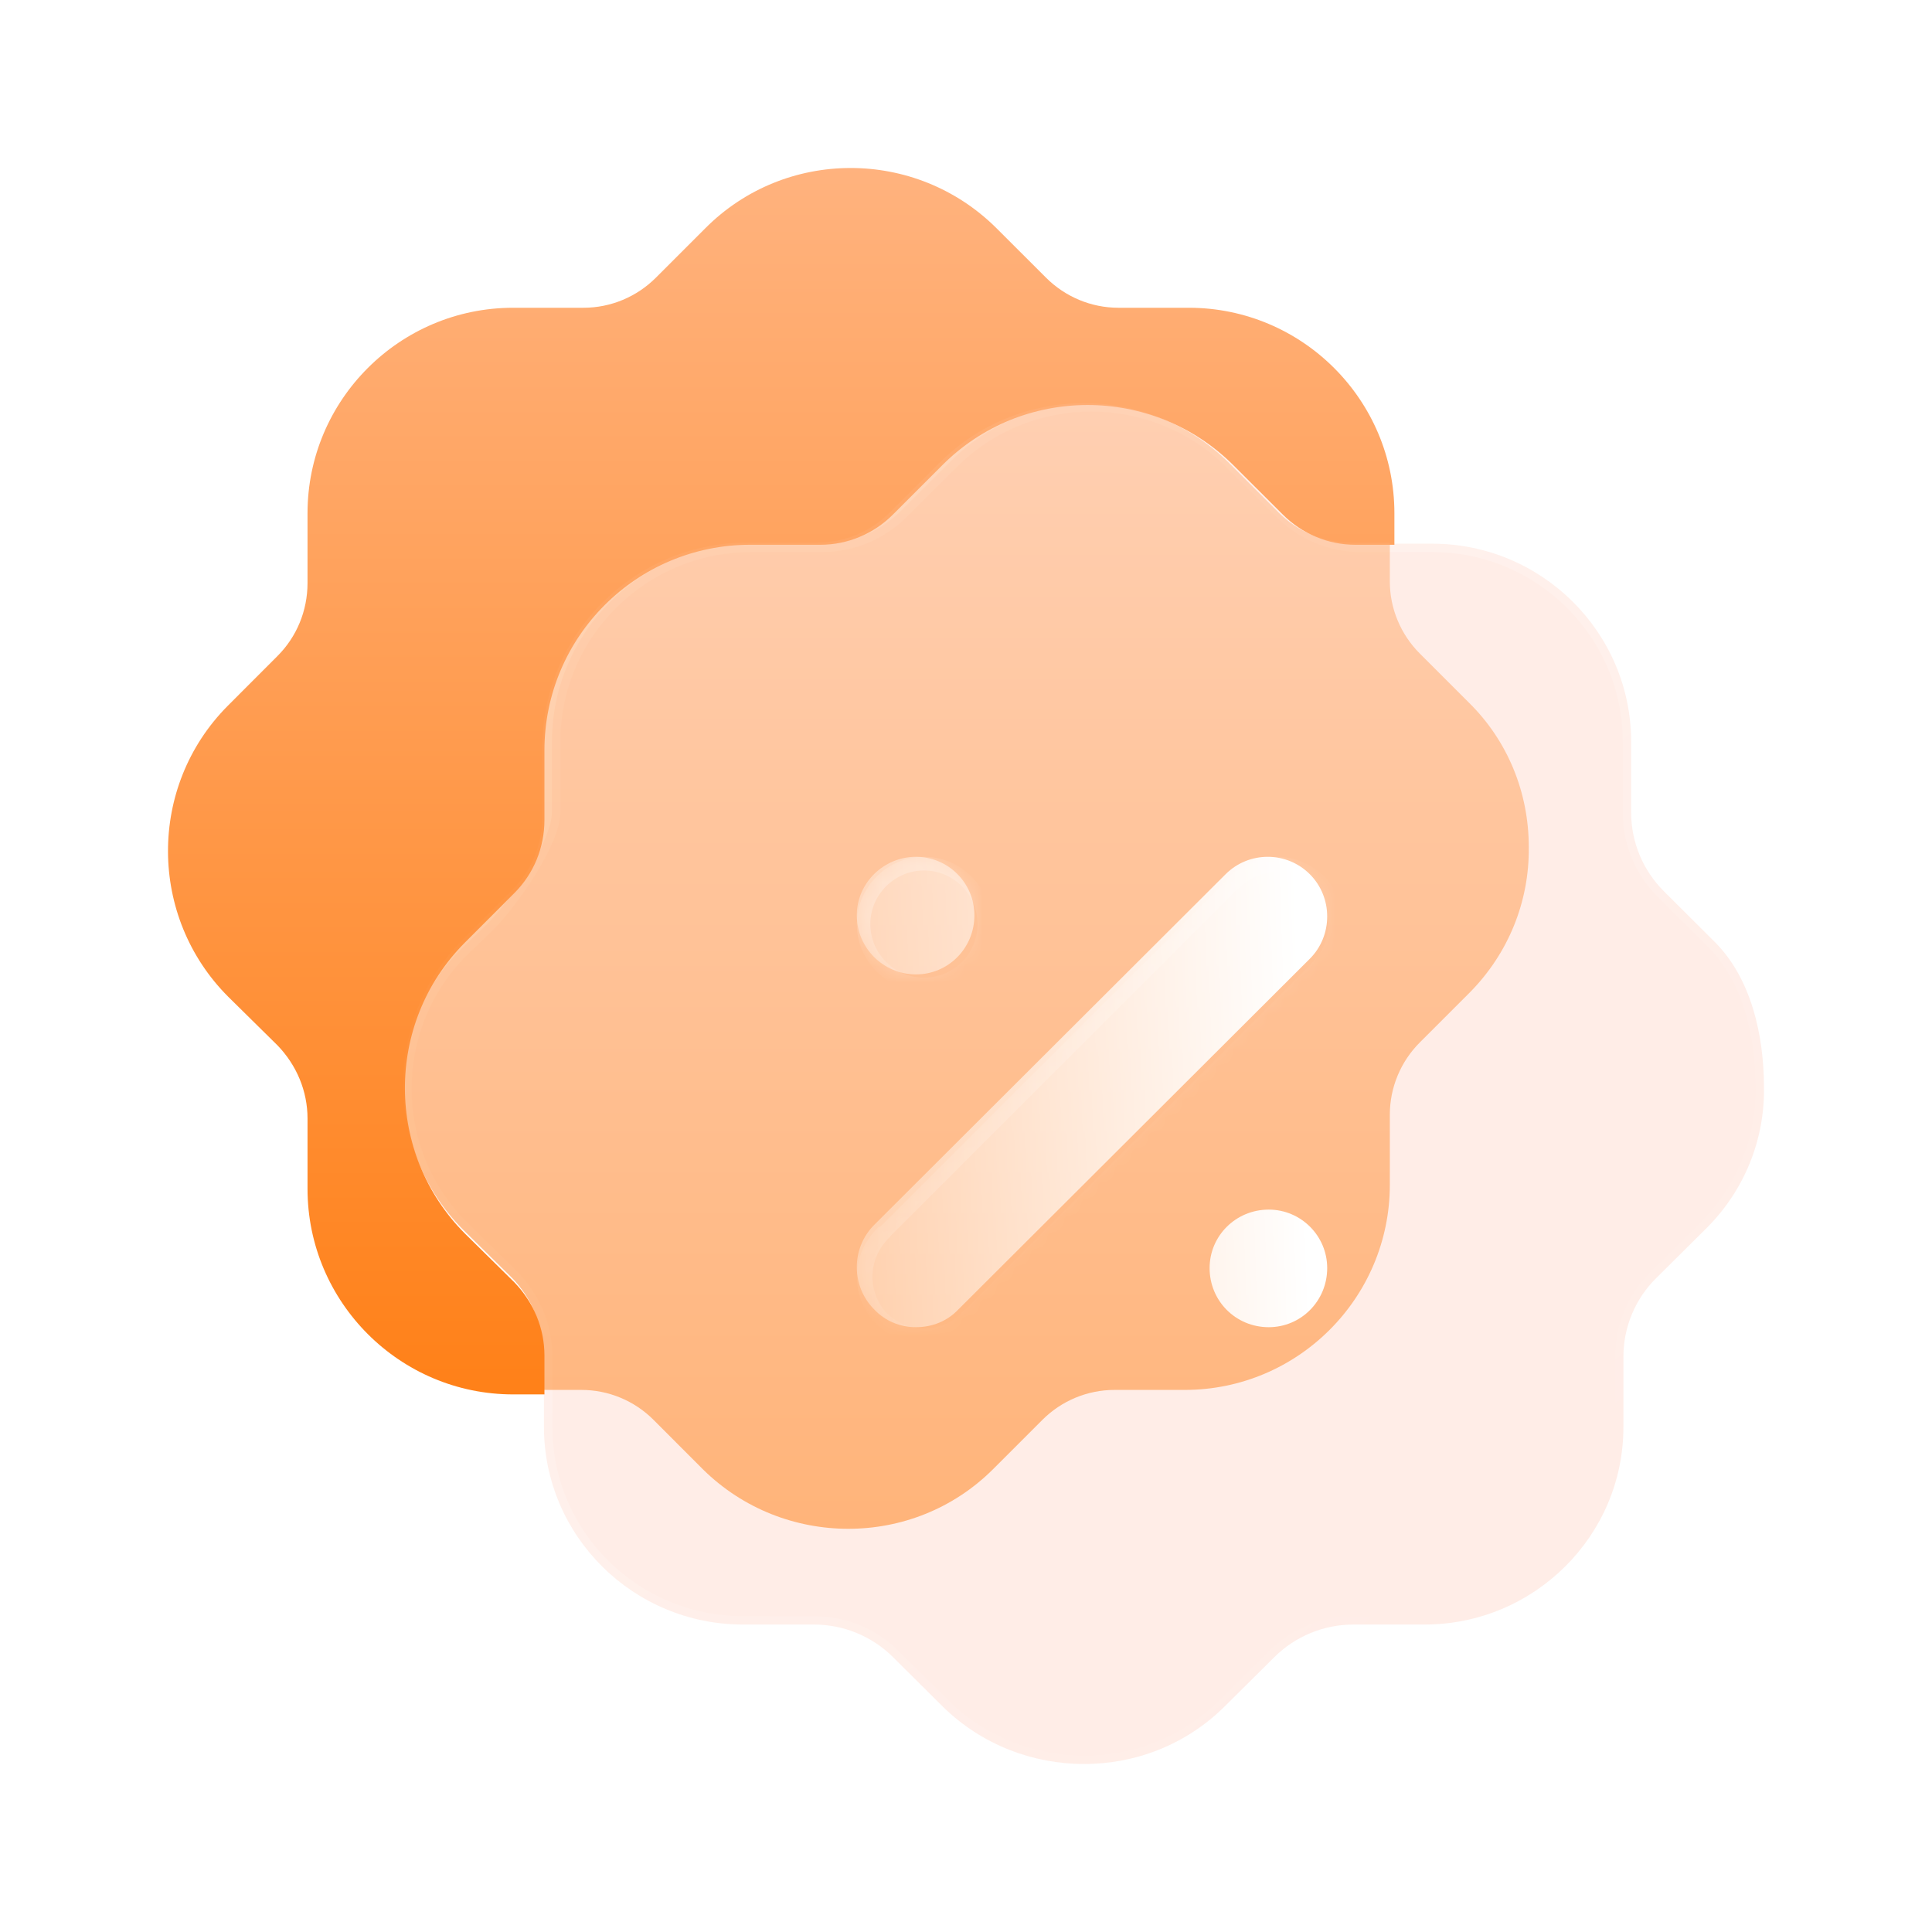 <?xml version="1.0" encoding="UTF-8"?>
<svg width="115px" height="115px" viewBox="0 0 115 115" version="1.1" xmlns="http://www.w3.org/2000/svg" xmlns:xlink="http://www.w3.org/1999/xlink">
    <title>iconly-glass-discount</title>
    <defs>
        <linearGradient x1="-0.915%" y1="-1.308%" x2="79.987%" y2="91.229%" id="linearGradient-1">
            <stop stop-color="#FFFFFF" stop-opacity="0.4" offset="0%"></stop>
            <stop stop-color="#FFFFFF" stop-opacity="0" offset="100%"></stop>
        </linearGradient>
        <linearGradient x1="55.682%" y1="6.0697596e-06%" x2="55.682%" y2="111.355%" id="linearGradient-2">
            <stop stop-color="#FFB37F" offset="0%"></stop>
            <stop stop-color="#FF7B0D" offset="100%"></stop>
        </linearGradient>
        <linearGradient x1="50%" y1="-7.31134185e-05%" x2="50%" y2="100%" id="linearGradient-3">
            <stop stop-color="#FFB37F" offset="0%"></stop>
            <stop stop-color="#FF7B0D" offset="100%"></stop>
        </linearGradient>
        <filter x="-35.8%" y="-35.8%" width="171.6%" height="171.6%" filterUnits="objectBoundingBox" id="filter-4">
            <feGaussianBlur stdDeviation="8" in="SourceGraphic"></feGaussianBlur>
        </filter>
        <linearGradient x1="92.897%" y1="18.058%" x2="-18.478%" y2="21.689%" id="linearGradient-5">
            <stop stop-color="#FFFFFF" offset="0%"></stop>
            <stop stop-color="#FFFFFF" stop-opacity="0.2" offset="100%"></stop>
        </linearGradient>
        <path d="M6.044,26.944 C5.392,27.634 4.497,28 3.52,28 C2.584,28 1.689,27.634 1.038,26.944 C-0.346,25.563 -0.346,23.289 1.038,21.908 L21.956,1.033 C23.34,-0.344 25.579,-0.344 26.962,1.033 C28.346,2.413 28.346,4.692 26.962,6.073 L6.044,26.944 Z M24.52,28 C22.56,28 21,26.44 21,24.48 C21,22.564 22.56,21 24.52,21 C26.44,21 28,22.564 28,24.48 C28,26.44 26.44,28 24.52,28 Z M7,3.48 C7,1.56 5.44,4.92939023e-14 3.52,4.92939023e-14 C1.6,4.92939023e-14 3.55271368e-14,1.56 3.55271368e-14,3.48 C3.55271368e-14,5.444 1.6,7 3.52,7 C5.44,7 7,5.444 7,3.48 Z" id="path-6"></path>
        <linearGradient x1="16.865%" y1="12.715%" x2="78.883%" y2="89.525%" id="linearGradient-8">
            <stop stop-color="#FFFFFF" stop-opacity="0.25" offset="0%"></stop>
            <stop stop-color="#FFFFFF" stop-opacity="0" offset="100%"></stop>
        </linearGradient>
    </defs>
    <g id="Id-1" stroke="none" stroke-width="1" fill="none" fill-rule="evenodd">
        <g id="iconly-glass-discount" transform="translate(10, 10)">
            <path d="M94.999,54.745 C95.038,57.874 93.82,60.844 91.616,63.067 C91.611,63.072 91.607,63.076 91.602,63.081 C91.585,63.101 91.574,63.111 91.557,63.127 C91.543,63.14 91.525,63.157 91.496,63.186 L88.583,66.077 C87.342,67.309 86.632,68.983 86.632,70.749 L86.632,74.939 C86.632,81.422 81.319,86.699 74.788,86.699 L70.563,86.699 C68.788,86.699 67.102,87.399 65.86,88.632 L62.907,91.563 C60.586,93.871 57.558,95 54.525,95 C51.493,95 48.464,93.871 46.142,91.607 L43.149,88.632 C41.907,87.399 40.221,86.699 38.446,86.699 L34.222,86.699 C27.69,86.699 22.378,81.422 22.378,74.939 L22.378,70.749 C22.378,68.981 21.667,67.312 20.432,66.042 L20.423,66.034 L17.472,63.145 C12.869,58.578 12.83,51.114 17.433,46.51 L19,45 L19.129,44.868 C20.414,43.522 22.854,40.076 22.854,38.328 L22.854,34.159 C22.854,27.652 28.165,22.363 34.696,22.363 L38.919,22.363 C40.695,22.363 42.38,21.651 43.621,20.414 L46.575,17.47 C51.176,12.85 58.69,12.848 63.334,17.436 L66.326,20.414 C67.567,21.651 69.252,22.363 71.028,22.363 L75.252,22.363 C81.782,22.363 87.093,27.652 87.093,34.159 L87.093,38.373 C87.093,40.138 87.803,41.818 89.044,43.054 L92,46 C94.239,48.184 94.999,51.618 94.999,54.745 Z" id="Combined-Shape" stroke="url(#linearGradient-1)" fill-opacity="0.35" fill="#FFCBB9" fill-rule="nonzero" stroke-linecap="round" stroke-linejoin="round"></path>
            <path d="M73,22.427 L73,20.552 C73,13.804 67.511,8.319 60.76,8.319 L56.572,8.319 C54.946,8.319 53.401,7.665 52.262,6.527 L49.294,3.563 C44.495,-1.194 36.729,-1.194 31.971,3.599 L29.043,6.527 C27.905,7.665 26.36,8.319 24.733,8.319 L20.545,8.319 C13.795,8.319 8.305,13.804 8.305,20.552 L8.305,24.699 C8.305,26.366 7.655,27.911 6.516,29.049 L3.548,32.021 C-1.21,36.814 -1.169,44.583 3.589,49.335 L6.516,52.222 C7.655,53.401 8.305,54.946 8.305,56.576 L8.305,60.759 C8.305,67.508 13.795,73 20.545,73 L22.407,73 L22.407,70.683 C22.407,69.053 21.757,67.508 20.618,66.329 L17.69,63.443 C12.933,58.69 12.892,50.921 17.65,46.128 L20.618,43.157 C21.757,42.018 22.407,40.473 22.407,38.807 L22.407,34.66 C22.407,27.911 27.897,22.427 34.647,22.427 L38.835,22.427 C40.461,22.427 42.007,21.772 43.145,20.634 L46.073,17.707 C50.831,12.914 58.597,12.914 63.395,17.671 L66.364,20.634 C67.502,21.772 69.047,22.427 70.674,22.427 L73,22.427 Z" id="Path" fill="url(#linearGradient-2)" fill-rule="nonzero"></path>
            <g id="Group" opacity="0.5" transform="translate(14, 14)" fill="url(#linearGradient-3)" fill-rule="nonzero">
                <path d="M60.512,14.901 L63.431,17.82 C65.742,20.09 66.999,23.172 66.999,26.415 C67.04,29.659 65.783,32.744 63.512,35.051 C63.485,35.081 63.458,35.107 63.431,35.133 C63.418,35.146 63.404,35.159 63.391,35.173 L60.512,38.051 C59.377,39.187 58.728,40.727 58.728,42.353 L58.728,46.525 C58.728,53.256 53.254,58.733 46.524,58.733 L42.348,58.733 C40.726,58.733 39.185,59.378 38.05,60.513 L35.131,63.432 C32.738,65.828 29.616,67 26.494,67 C23.372,67 20.25,65.828 17.858,63.477 L14.898,60.513 C13.763,59.378 12.223,58.733 10.601,58.733 L8.281,58.733 L8.281,56.423 C8.281,54.797 7.633,53.256 6.497,52.081 L3.578,49.202 C-1.166,44.462 -1.206,36.714 3.538,31.934 L6.497,28.97 C7.633,27.835 8.281,26.294 8.281,24.632 L8.281,20.497 C8.281,13.766 13.755,8.297 20.486,8.297 L24.662,8.297 C26.283,8.297 27.824,7.644 28.96,6.509 L31.879,3.59 C36.623,-1.19 44.367,-1.19 49.151,3.553 L52.111,6.509 C53.246,7.644 54.787,8.297 56.408,8.297 L58.728,8.297 L58.728,10.607 C58.728,12.225 59.377,13.765 60.512,14.901 Z" id="Path" filter="url(#filter-4)"></path>
            </g>
            <g id="Group" transform="translate(41, 41)">
                <path d="M6.044,26.944 C5.392,27.634 4.497,28 3.52,28 C2.584,28 1.689,27.634 1.038,26.944 C-0.346,25.563 -0.346,23.289 1.038,21.908 L21.956,1.033 C23.34,-0.344 25.579,-0.344 26.962,1.033 C28.346,2.413 28.346,4.692 26.962,6.073 L6.044,26.944 Z M24.52,28 C22.56,28 21,26.44 21,24.48 C21,22.564 22.56,21 24.52,21 C26.44,21 28,22.564 28,24.48 C28,26.44 26.44,28 24.52,28 Z M7,3.48 C7,1.56 5.44,4.92939023e-14 3.52,4.92939023e-14 C1.6,4.92939023e-14 3.55271368e-14,1.56 3.55271368e-14,3.48 C3.55271368e-14,5.444 1.6,7 3.52,7 C5.44,7 7,5.444 7,3.48 Z" id="Shape" fill="url(#linearGradient-5)"></path>
                <g id="Clipped">
                    <mask id="mask-7" fill="white">
                        <use xlink:href="#path-6"></use>
                    </mask>
                    <g id="Shape"></g>
                    <path d="M6.646,27.642 L6.363,27.358 L6.354,27.367 L6.646,27.642 Z M1.354,27.641 L1.646,27.367 L1.637,27.359 L1.354,27.641 Z M1.641,22.641 L1.359,22.359 L1.359,22.359 L1.641,22.641 Z M22.641,1.642 L22.359,1.358 L22.359,1.359 L22.641,1.642 Z M27.359,1.642 L27.641,1.359 L27.641,1.358 L27.359,1.642 Z M27.359,6.359 L27.641,6.641 L27.641,6.641 L27.359,6.359 Z M4,29 C5.15,29 6.22,28.531 7,27.634 L6.378,27 C5.771,27.699 4.932,28.075 4,28.075 L4,29 Z M1,27.634 C1.79,28.529 2.874,29 4,29 L4,28.075 C3.102,28.075 2.249,27.701 1.631,27 L1,27.634 Z M1.342,22 C-0.447,23.646 -0.447,26.354 1.342,28 L2,27.394 C0.574,26.082 0.574,23.918 2,22.606 L1.342,22 Z M22.42,1 L1,22.419 L1.58,23 L23,1.581 L22.42,1 Z M28,1.34 C26.341,-0.447 23.659,-0.447 22,1.34 L22.609,2 C23.931,0.577 26.069,0.577 27.391,2 L28,1.34 Z M27.658,7 C29.447,5.355 29.447,2.645 27.658,1 L27,1.606 C28.426,2.916 28.426,5.084 27,6.394 L27.658,7 Z M6.58,28 L28,6.581 L27.42,6 L6,27.419 L6.58,28 Z M21,25 C21,27.226 22.775,29 25,29 L25,28.195 C23.219,28.195 21.805,26.781 21.805,25 L21,25 Z M25,21 C22.777,21 21,22.794 21,25 L21.805,25 C21.805,23.249 23.216,21.814 25,21.814 L25,21 Z M29,25 C29,22.797 27.207,21 25,21 L25,21.814 C26.758,21.814 28.187,23.246 28.187,25 L29,25 Z M25,29 C27.21,29 29,27.223 29,25 L28.187,25 C28.187,26.784 26.755,28.195 25,28.195 L25,29 Z M4,0.814 C5.758,0.814 7.187,2.242 7.187,4 L8,4 C8,1.793 6.207,1.59872116e-14 4,1.59872116e-14 L4,0.814 Z M0.805,4 C0.805,2.248 2.254,0.814 4,0.814 L4,1.59872116e-14 C1.822,1.59872116e-14 -6.57252031e-14,1.787 -6.57252031e-14,4 L0.805,4 Z M4,7.195 C2.257,7.195 0.805,5.781 0.805,4 L-6.57252031e-14,4 C-6.57252031e-14,6.233 1.819,8 4,8 L4,7.195 Z M7.187,4 C7.187,5.787 5.755,7.195 4,7.195 L4,8 C6.21,8 8,6.227 8,4 L7.187,4 Z" id="Shape" fill="url(#linearGradient-8)" fill-rule="nonzero" mask="url(#mask-7)"></path>
                </g>
            </g>
        </g>
    </g>
</svg>
